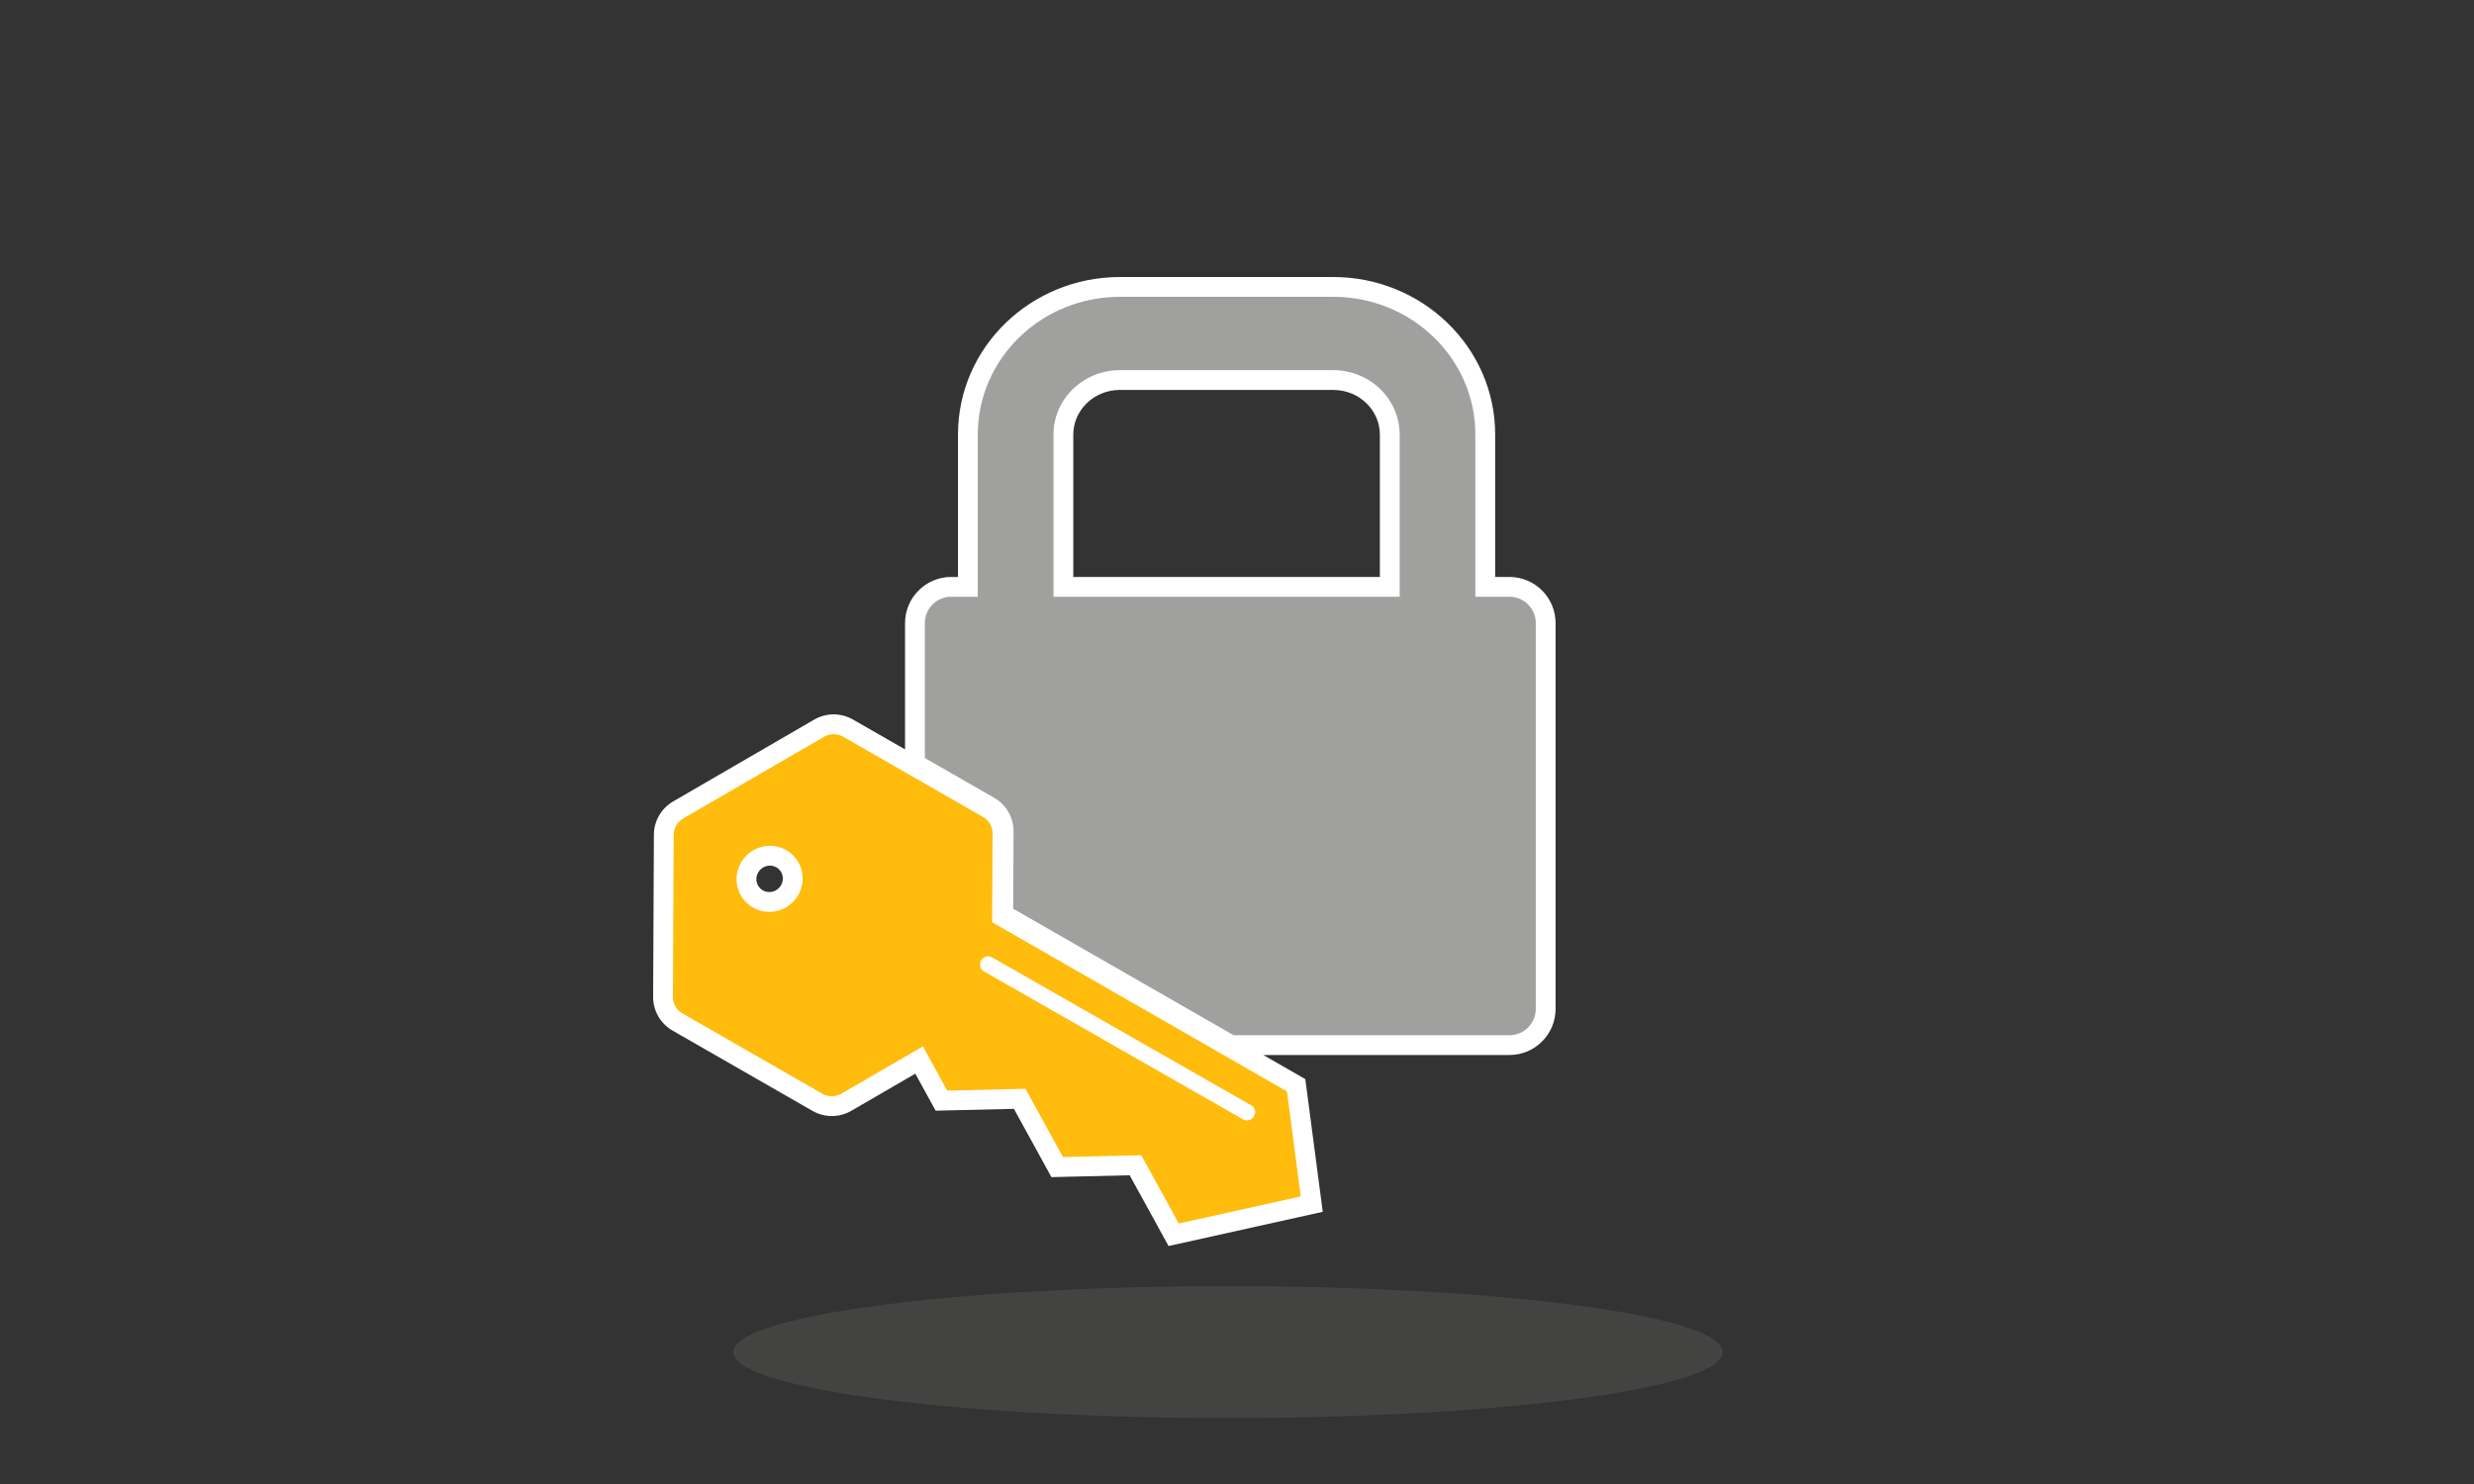 <svg width="375" height="225" viewBox="0 0 375 225" fill="none" xmlns="http://www.w3.org/2000/svg">
<rect x="0" y="0" width="375" height="225" fill="#333333" stroke="none"/>
<ellipse cx="186.137" cy="205" rx="75" ry="10" fill="#A0A09F" fill-opacity="0.15"/>
<path d="M202.071 42C215.546 42 226.632 52.607 226.632 65.891V87.476H228.79C232.656 87.476 235.79 90.61 235.79 94.476V152.957C235.79 156.823 232.656 159.957 228.79 159.957H191.485L197.854 163.613L200.499 183.73L177.126 188.918L171.233 178.192L159.373 178.472L153.686 168.119L141.824 168.398L138.741 162.786L129.037 168.416C127.223 169.469 124.981 169.476 123.16 168.431L101.938 156.25C100.115 155.203 98.99 153.259 99 151.152L99.115 126.547C99.125 124.465 100.242 122.551 102.036 121.51L123.412 109.107C125.226 108.055 127.467 108.048 129.288 109.093L137.185 113.625V94.476C137.185 90.61 140.319 87.476 144.185 87.476H145.209V65.891C145.209 52.607 156.294 42 169.769 42H202.071ZM117.686 131.503C116.748 130.965 115.499 131.279 114.923 132.271C114.352 133.254 114.697 134.462 115.624 134.994C116.562 135.532 117.81 135.217 118.387 134.225C118.957 133.242 118.613 132.035 117.686 131.503ZM169.769 59.119C165.766 59.119 162.685 62.239 162.685 65.891V87.476H209.156V65.891C209.156 62.239 206.075 59.119 202.071 59.119H169.769Z" fill="white"/>
<path d="M169.768 56.12C164.198 56.12 159.684 60.493 159.684 65.891V121.998C159.684 127.396 164.198 131.769 169.768 131.769H202.07C207.641 131.769 212.155 127.396 212.155 121.998C212.155 118.927 214.724 116.438 217.893 116.438C221.062 116.438 223.63 118.927 223.63 121.998C223.63 133.537 213.979 142.889 202.07 142.889H169.768C163.673 142.889 165.169 137.439 161.248 133.5C157.508 129.743 152.683 118 148.208 113.998V65.891C148.208 54.352 157.86 45 169.768 45H202.07C213.979 45 223.63 54.352 223.63 65.891V100.955C223.63 104.026 221.062 106.515 217.893 106.515C214.724 106.515 212.155 104.026 212.155 100.955V65.891C212.155 60.493 207.641 56.12 202.07 56.12H169.768Z" fill="#A0A09F"/>
<path d="M144.184 90.475C141.974 90.475 140.184 92.266 140.184 94.475V114.928L150.693 120.961C152.517 122.007 153.642 123.951 153.632 126.058L153.577 137.778L186.989 156.957H228.789C230.998 156.957 232.789 155.166 232.789 152.957V94.475C232.789 92.266 230.998 90.475 228.789 90.475H144.184Z" fill="#A0A09F"/>
<path fill-rule="evenodd" clip-rule="evenodd" d="M127.795 111.696C126.904 111.185 125.806 111.188 124.917 111.704L103.542 124.105C102.663 124.615 102.12 125.55 102.115 126.562L102 151.167C101.995 152.191 102.542 153.138 103.432 153.649L124.654 165.83C125.544 166.341 126.642 166.338 127.531 165.822L139.892 158.651L143.576 165.358L155.437 165.078L161.124 175.43L172.985 175.151L178.672 185.503L197.166 181.399L195.074 165.477L150.385 139.825L150.448 126.359C150.453 125.335 149.907 124.388 149.016 123.877L127.795 111.696ZM119.179 128.902C121.568 130.273 122.375 133.331 120.981 135.733C119.586 138.134 116.519 138.968 114.13 137.597C111.741 136.226 110.935 133.167 112.329 130.766C113.723 128.365 116.79 127.531 119.179 128.902ZM189.678 167.602C190.237 167.922 190.415 168.657 190.075 169.245C189.735 169.833 189.006 170.05 188.447 169.731L149.113 147.262C148.554 146.943 148.376 146.207 148.716 145.619C149.056 145.032 149.785 144.814 150.344 145.133L189.678 167.602Z" fill="#FFBC0D"/>
</svg>
